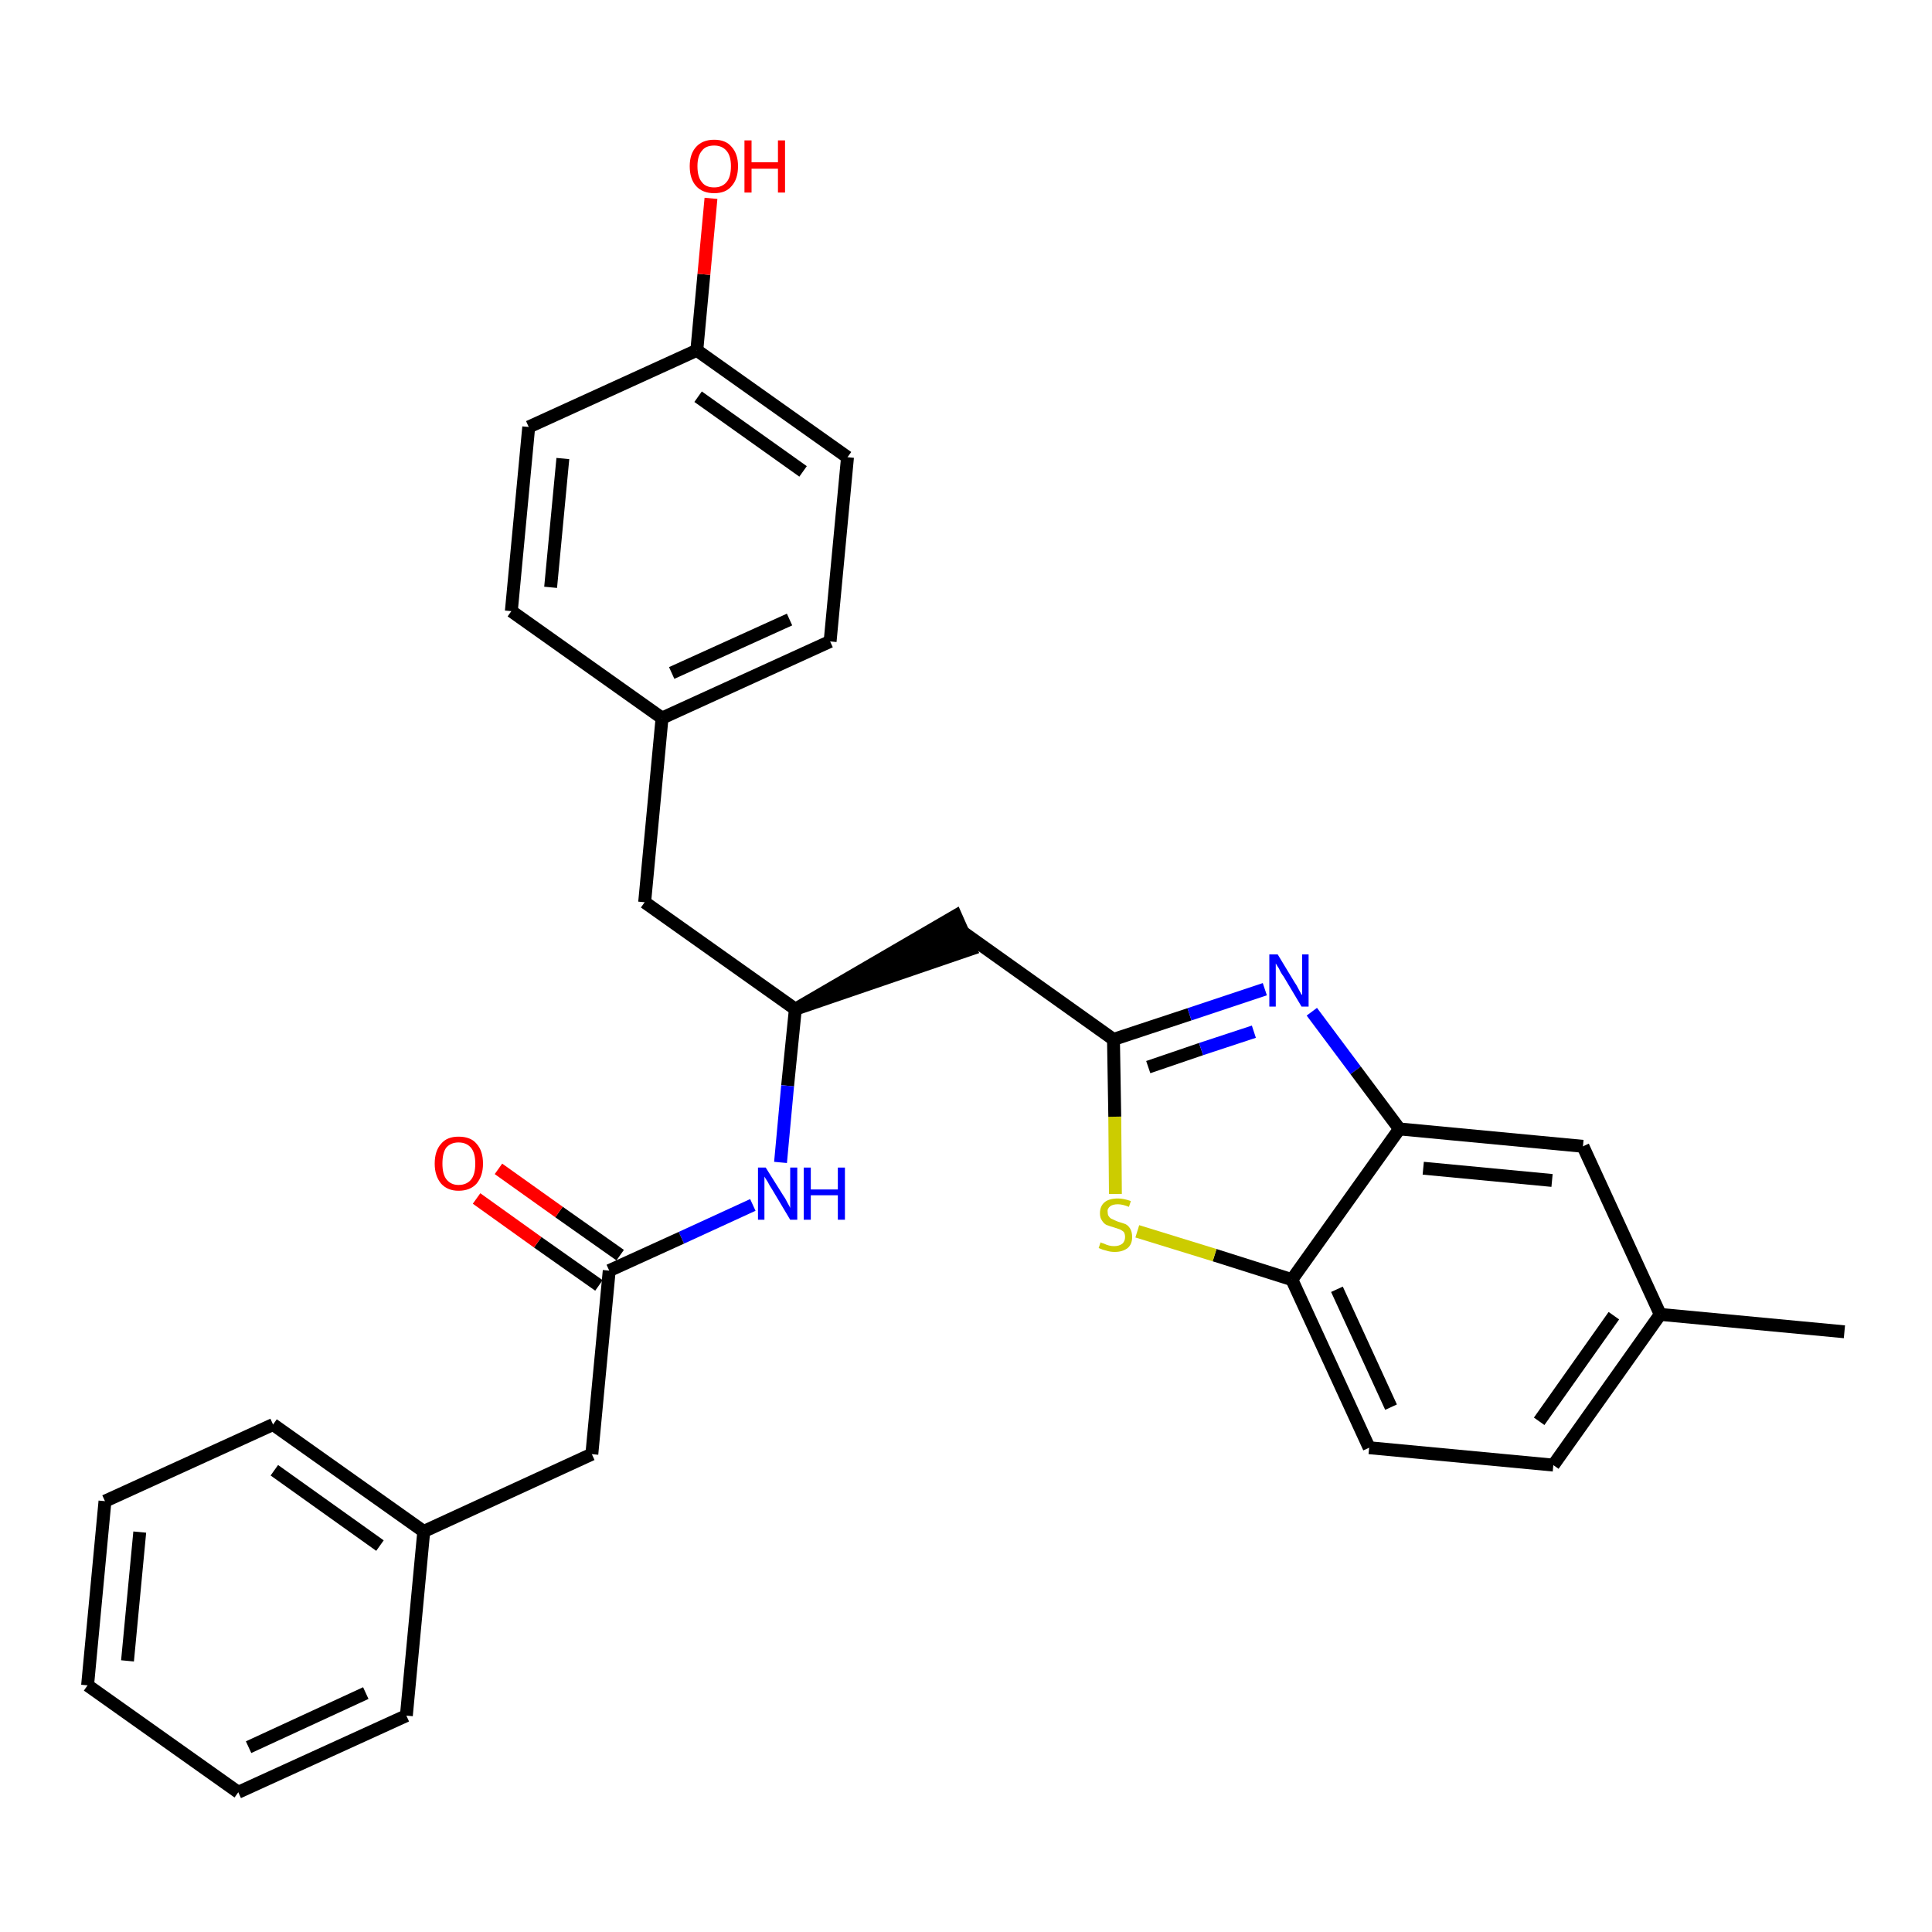 <?xml version='1.0' encoding='iso-8859-1'?>
<svg version='1.1' baseProfile='full'
              xmlns='http://www.w3.org/2000/svg'
                      xmlns:rdkit='http://www.rdkit.org/xml'
                      xmlns:xlink='http://www.w3.org/1999/xlink'
                  xml:space='preserve'
width='300px' height='300px' viewBox='0 0 300 300'>
<!-- END OF HEADER -->
<path class='bond-0 atom-0 atom-1' d='M 286.4,206.8 L 257.8,204.1' style='fill:none;fill-rule:evenodd;stroke:#000000;stroke-width:2.0px;stroke-linecap:butt;stroke-linejoin:miter;stroke-opacity:1' />
<path class='bond-1 atom-1 atom-2' d='M 257.8,204.1 L 241.2,227.5' style='fill:none;fill-rule:evenodd;stroke:#000000;stroke-width:2.0px;stroke-linecap:butt;stroke-linejoin:miter;stroke-opacity:1' />
<path class='bond-1 atom-1 atom-2' d='M 250.6,204.3 L 239.0,220.7' style='fill:none;fill-rule:evenodd;stroke:#000000;stroke-width:2.0px;stroke-linecap:butt;stroke-linejoin:miter;stroke-opacity:1' />
<path class='bond-29 atom-29 atom-1' d='M 245.8,178.0 L 257.8,204.1' style='fill:none;fill-rule:evenodd;stroke:#000000;stroke-width:2.0px;stroke-linecap:butt;stroke-linejoin:miter;stroke-opacity:1' />
<path class='bond-2 atom-2 atom-3' d='M 241.2,227.5 L 212.6,224.8' style='fill:none;fill-rule:evenodd;stroke:#000000;stroke-width:2.0px;stroke-linecap:butt;stroke-linejoin:miter;stroke-opacity:1' />
<path class='bond-3 atom-3 atom-4' d='M 212.6,224.8 L 200.6,198.7' style='fill:none;fill-rule:evenodd;stroke:#000000;stroke-width:2.0px;stroke-linecap:butt;stroke-linejoin:miter;stroke-opacity:1' />
<path class='bond-3 atom-3 atom-4' d='M 216.0,218.5 L 207.6,200.2' style='fill:none;fill-rule:evenodd;stroke:#000000;stroke-width:2.0px;stroke-linecap:butt;stroke-linejoin:miter;stroke-opacity:1' />
<path class='bond-4 atom-4 atom-5' d='M 200.6,198.7 L 188.6,194.9' style='fill:none;fill-rule:evenodd;stroke:#000000;stroke-width:2.0px;stroke-linecap:butt;stroke-linejoin:miter;stroke-opacity:1' />
<path class='bond-4 atom-4 atom-5' d='M 188.6,194.9 L 176.6,191.2' style='fill:none;fill-rule:evenodd;stroke:#CCCC00;stroke-width:2.0px;stroke-linecap:butt;stroke-linejoin:miter;stroke-opacity:1' />
<path class='bond-30 atom-28 atom-4' d='M 217.3,175.3 L 200.6,198.7' style='fill:none;fill-rule:evenodd;stroke:#000000;stroke-width:2.0px;stroke-linecap:butt;stroke-linejoin:miter;stroke-opacity:1' />
<path class='bond-5 atom-5 atom-6' d='M 173.2,185.4 L 173.1,173.4' style='fill:none;fill-rule:evenodd;stroke:#CCCC00;stroke-width:2.0px;stroke-linecap:butt;stroke-linejoin:miter;stroke-opacity:1' />
<path class='bond-5 atom-5 atom-6' d='M 173.1,173.4 L 172.9,161.4' style='fill:none;fill-rule:evenodd;stroke:#000000;stroke-width:2.0px;stroke-linecap:butt;stroke-linejoin:miter;stroke-opacity:1' />
<path class='bond-6 atom-6 atom-7' d='M 172.9,161.4 L 149.6,144.8' style='fill:none;fill-rule:evenodd;stroke:#000000;stroke-width:2.0px;stroke-linecap:butt;stroke-linejoin:miter;stroke-opacity:1' />
<path class='bond-26 atom-6 atom-27' d='M 172.9,161.4 L 184.7,157.5' style='fill:none;fill-rule:evenodd;stroke:#000000;stroke-width:2.0px;stroke-linecap:butt;stroke-linejoin:miter;stroke-opacity:1' />
<path class='bond-26 atom-6 atom-27' d='M 184.7,157.5 L 196.4,153.6' style='fill:none;fill-rule:evenodd;stroke:#0000FF;stroke-width:2.0px;stroke-linecap:butt;stroke-linejoin:miter;stroke-opacity:1' />
<path class='bond-26 atom-6 atom-27' d='M 178.3,165.7 L 186.5,162.9' style='fill:none;fill-rule:evenodd;stroke:#000000;stroke-width:2.0px;stroke-linecap:butt;stroke-linejoin:miter;stroke-opacity:1' />
<path class='bond-26 atom-6 atom-27' d='M 186.5,162.9 L 194.7,160.2' style='fill:none;fill-rule:evenodd;stroke:#0000FF;stroke-width:2.0px;stroke-linecap:butt;stroke-linejoin:miter;stroke-opacity:1' />
<path class='bond-7 atom-8 atom-7' d='M 123.5,156.7 L 150.7,147.4 L 148.4,142.2 Z' style='fill:#000000;fill-rule:evenodd;fill-opacity:1;stroke:#000000;stroke-width:2.0px;stroke-linecap:butt;stroke-linejoin:miter;stroke-opacity:1;' />
<path class='bond-8 atom-8 atom-9' d='M 123.5,156.7 L 100.1,140.1' style='fill:none;fill-rule:evenodd;stroke:#000000;stroke-width:2.0px;stroke-linecap:butt;stroke-linejoin:miter;stroke-opacity:1' />
<path class='bond-16 atom-8 atom-17' d='M 123.5,156.7 L 122.3,168.6' style='fill:none;fill-rule:evenodd;stroke:#000000;stroke-width:2.0px;stroke-linecap:butt;stroke-linejoin:miter;stroke-opacity:1' />
<path class='bond-16 atom-8 atom-17' d='M 122.3,168.6 L 121.2,180.5' style='fill:none;fill-rule:evenodd;stroke:#0000FF;stroke-width:2.0px;stroke-linecap:butt;stroke-linejoin:miter;stroke-opacity:1' />
<path class='bond-9 atom-9 atom-10' d='M 100.1,140.1 L 102.8,111.5' style='fill:none;fill-rule:evenodd;stroke:#000000;stroke-width:2.0px;stroke-linecap:butt;stroke-linejoin:miter;stroke-opacity:1' />
<path class='bond-10 atom-10 atom-11' d='M 102.8,111.5 L 128.9,99.6' style='fill:none;fill-rule:evenodd;stroke:#000000;stroke-width:2.0px;stroke-linecap:butt;stroke-linejoin:miter;stroke-opacity:1' />
<path class='bond-10 atom-10 atom-11' d='M 104.3,104.5 L 122.6,96.2' style='fill:none;fill-rule:evenodd;stroke:#000000;stroke-width:2.0px;stroke-linecap:butt;stroke-linejoin:miter;stroke-opacity:1' />
<path class='bond-31 atom-16 atom-10' d='M 79.4,94.9 L 102.8,111.5' style='fill:none;fill-rule:evenodd;stroke:#000000;stroke-width:2.0px;stroke-linecap:butt;stroke-linejoin:miter;stroke-opacity:1' />
<path class='bond-11 atom-11 atom-12' d='M 128.9,99.6 L 131.6,71.0' style='fill:none;fill-rule:evenodd;stroke:#000000;stroke-width:2.0px;stroke-linecap:butt;stroke-linejoin:miter;stroke-opacity:1' />
<path class='bond-12 atom-12 atom-13' d='M 131.6,71.0 L 108.2,54.4' style='fill:none;fill-rule:evenodd;stroke:#000000;stroke-width:2.0px;stroke-linecap:butt;stroke-linejoin:miter;stroke-opacity:1' />
<path class='bond-12 atom-12 atom-13' d='M 124.7,73.2 L 108.4,61.6' style='fill:none;fill-rule:evenodd;stroke:#000000;stroke-width:2.0px;stroke-linecap:butt;stroke-linejoin:miter;stroke-opacity:1' />
<path class='bond-13 atom-13 atom-14' d='M 108.2,54.4 L 109.3,42.6' style='fill:none;fill-rule:evenodd;stroke:#000000;stroke-width:2.0px;stroke-linecap:butt;stroke-linejoin:miter;stroke-opacity:1' />
<path class='bond-13 atom-13 atom-14' d='M 109.3,42.6 L 110.4,30.8' style='fill:none;fill-rule:evenodd;stroke:#FF0000;stroke-width:2.0px;stroke-linecap:butt;stroke-linejoin:miter;stroke-opacity:1' />
<path class='bond-14 atom-13 atom-15' d='M 108.2,54.4 L 82.1,66.3' style='fill:none;fill-rule:evenodd;stroke:#000000;stroke-width:2.0px;stroke-linecap:butt;stroke-linejoin:miter;stroke-opacity:1' />
<path class='bond-15 atom-15 atom-16' d='M 82.1,66.3 L 79.4,94.9' style='fill:none;fill-rule:evenodd;stroke:#000000;stroke-width:2.0px;stroke-linecap:butt;stroke-linejoin:miter;stroke-opacity:1' />
<path class='bond-15 atom-15 atom-16' d='M 87.4,71.2 L 85.5,91.2' style='fill:none;fill-rule:evenodd;stroke:#000000;stroke-width:2.0px;stroke-linecap:butt;stroke-linejoin:miter;stroke-opacity:1' />
<path class='bond-17 atom-17 atom-18' d='M 116.9,187.1 L 105.8,192.2' style='fill:none;fill-rule:evenodd;stroke:#0000FF;stroke-width:2.0px;stroke-linecap:butt;stroke-linejoin:miter;stroke-opacity:1' />
<path class='bond-17 atom-17 atom-18' d='M 105.8,192.2 L 94.6,197.3' style='fill:none;fill-rule:evenodd;stroke:#000000;stroke-width:2.0px;stroke-linecap:butt;stroke-linejoin:miter;stroke-opacity:1' />
<path class='bond-18 atom-18 atom-19' d='M 96.3,194.9 L 86.8,188.2' style='fill:none;fill-rule:evenodd;stroke:#000000;stroke-width:2.0px;stroke-linecap:butt;stroke-linejoin:miter;stroke-opacity:1' />
<path class='bond-18 atom-18 atom-19' d='M 86.8,188.2 L 77.4,181.5' style='fill:none;fill-rule:evenodd;stroke:#FF0000;stroke-width:2.0px;stroke-linecap:butt;stroke-linejoin:miter;stroke-opacity:1' />
<path class='bond-18 atom-18 atom-19' d='M 93.0,199.6 L 83.5,192.9' style='fill:none;fill-rule:evenodd;stroke:#000000;stroke-width:2.0px;stroke-linecap:butt;stroke-linejoin:miter;stroke-opacity:1' />
<path class='bond-18 atom-18 atom-19' d='M 83.5,192.9 L 74.0,186.1' style='fill:none;fill-rule:evenodd;stroke:#FF0000;stroke-width:2.0px;stroke-linecap:butt;stroke-linejoin:miter;stroke-opacity:1' />
<path class='bond-19 atom-18 atom-20' d='M 94.6,197.3 L 91.9,225.8' style='fill:none;fill-rule:evenodd;stroke:#000000;stroke-width:2.0px;stroke-linecap:butt;stroke-linejoin:miter;stroke-opacity:1' />
<path class='bond-20 atom-20 atom-21' d='M 91.9,225.8 L 65.8,237.8' style='fill:none;fill-rule:evenodd;stroke:#000000;stroke-width:2.0px;stroke-linecap:butt;stroke-linejoin:miter;stroke-opacity:1' />
<path class='bond-21 atom-21 atom-22' d='M 65.8,237.8 L 42.4,221.2' style='fill:none;fill-rule:evenodd;stroke:#000000;stroke-width:2.0px;stroke-linecap:butt;stroke-linejoin:miter;stroke-opacity:1' />
<path class='bond-21 atom-21 atom-22' d='M 59.0,240.0 L 42.6,228.3' style='fill:none;fill-rule:evenodd;stroke:#000000;stroke-width:2.0px;stroke-linecap:butt;stroke-linejoin:miter;stroke-opacity:1' />
<path class='bond-32 atom-26 atom-21' d='M 63.1,266.4 L 65.8,237.8' style='fill:none;fill-rule:evenodd;stroke:#000000;stroke-width:2.0px;stroke-linecap:butt;stroke-linejoin:miter;stroke-opacity:1' />
<path class='bond-22 atom-22 atom-23' d='M 42.4,221.2 L 16.3,233.1' style='fill:none;fill-rule:evenodd;stroke:#000000;stroke-width:2.0px;stroke-linecap:butt;stroke-linejoin:miter;stroke-opacity:1' />
<path class='bond-23 atom-23 atom-24' d='M 16.3,233.1 L 13.6,261.7' style='fill:none;fill-rule:evenodd;stroke:#000000;stroke-width:2.0px;stroke-linecap:butt;stroke-linejoin:miter;stroke-opacity:1' />
<path class='bond-23 atom-23 atom-24' d='M 21.7,237.9 L 19.8,257.9' style='fill:none;fill-rule:evenodd;stroke:#000000;stroke-width:2.0px;stroke-linecap:butt;stroke-linejoin:miter;stroke-opacity:1' />
<path class='bond-24 atom-24 atom-25' d='M 13.6,261.7 L 37.0,278.3' style='fill:none;fill-rule:evenodd;stroke:#000000;stroke-width:2.0px;stroke-linecap:butt;stroke-linejoin:miter;stroke-opacity:1' />
<path class='bond-25 atom-25 atom-26' d='M 37.0,278.3 L 63.1,266.4' style='fill:none;fill-rule:evenodd;stroke:#000000;stroke-width:2.0px;stroke-linecap:butt;stroke-linejoin:miter;stroke-opacity:1' />
<path class='bond-25 atom-25 atom-26' d='M 38.6,271.3 L 56.8,262.9' style='fill:none;fill-rule:evenodd;stroke:#000000;stroke-width:2.0px;stroke-linecap:butt;stroke-linejoin:miter;stroke-opacity:1' />
<path class='bond-27 atom-27 atom-28' d='M 203.7,157.1 L 210.5,166.2' style='fill:none;fill-rule:evenodd;stroke:#0000FF;stroke-width:2.0px;stroke-linecap:butt;stroke-linejoin:miter;stroke-opacity:1' />
<path class='bond-27 atom-27 atom-28' d='M 210.5,166.2 L 217.3,175.3' style='fill:none;fill-rule:evenodd;stroke:#000000;stroke-width:2.0px;stroke-linecap:butt;stroke-linejoin:miter;stroke-opacity:1' />
<path class='bond-28 atom-28 atom-29' d='M 217.3,175.3 L 245.8,178.0' style='fill:none;fill-rule:evenodd;stroke:#000000;stroke-width:2.0px;stroke-linecap:butt;stroke-linejoin:miter;stroke-opacity:1' />
<path class='bond-28 atom-28 atom-29' d='M 221.0,181.4 L 241.0,183.3' style='fill:none;fill-rule:evenodd;stroke:#000000;stroke-width:2.0px;stroke-linecap:butt;stroke-linejoin:miter;stroke-opacity:1' />
<path  class='atom-5' d='M 170.9 192.9
Q 171.0 193.0, 171.4 193.1
Q 171.8 193.3, 172.2 193.4
Q 172.6 193.5, 173.0 193.5
Q 173.8 193.5, 174.3 193.1
Q 174.7 192.7, 174.7 192.1
Q 174.7 191.6, 174.5 191.3
Q 174.3 191.1, 173.9 190.9
Q 173.6 190.8, 173.0 190.6
Q 172.3 190.4, 171.8 190.2
Q 171.4 190.0, 171.1 189.5
Q 170.8 189.1, 170.8 188.4
Q 170.8 187.3, 171.5 186.7
Q 172.2 186.1, 173.6 186.1
Q 174.5 186.1, 175.6 186.5
L 175.3 187.4
Q 174.3 187.0, 173.6 187.0
Q 172.8 187.0, 172.4 187.3
Q 171.9 187.7, 172.0 188.2
Q 172.0 188.7, 172.2 188.9
Q 172.4 189.2, 172.7 189.3
Q 173.1 189.5, 173.6 189.7
Q 174.3 189.9, 174.8 190.1
Q 175.2 190.3, 175.5 190.8
Q 175.8 191.3, 175.8 192.1
Q 175.8 193.2, 175.1 193.8
Q 174.3 194.4, 173.1 194.4
Q 172.4 194.4, 171.8 194.2
Q 171.3 194.1, 170.6 193.8
L 170.9 192.9
' fill='#CCCC00'/>
<path  class='atom-14' d='M 107.1 25.8
Q 107.1 23.9, 108.1 22.8
Q 109.1 21.7, 110.9 21.7
Q 112.7 21.7, 113.6 22.8
Q 114.6 23.9, 114.6 25.8
Q 114.6 27.8, 113.6 28.9
Q 112.7 30.0, 110.9 30.0
Q 109.1 30.0, 108.1 28.9
Q 107.1 27.8, 107.1 25.8
M 110.9 29.1
Q 112.1 29.1, 112.8 28.3
Q 113.5 27.5, 113.5 25.8
Q 113.5 24.2, 112.8 23.4
Q 112.1 22.6, 110.9 22.6
Q 109.6 22.6, 109.0 23.4
Q 108.3 24.2, 108.3 25.8
Q 108.3 27.5, 109.0 28.3
Q 109.6 29.1, 110.9 29.1
' fill='#FF0000'/>
<path  class='atom-14' d='M 115.6 21.8
L 116.7 21.8
L 116.7 25.2
L 120.8 25.2
L 120.8 21.8
L 121.9 21.8
L 121.9 29.9
L 120.8 29.9
L 120.8 26.2
L 116.7 26.2
L 116.7 29.9
L 115.6 29.9
L 115.6 21.8
' fill='#FF0000'/>
<path  class='atom-17' d='M 118.9 181.3
L 121.6 185.6
Q 121.9 186.0, 122.3 186.8
Q 122.7 187.5, 122.7 187.6
L 122.7 181.3
L 123.8 181.3
L 123.8 189.4
L 122.7 189.4
L 119.9 184.7
Q 119.5 184.1, 119.2 183.5
Q 118.8 182.9, 118.7 182.7
L 118.7 189.4
L 117.7 189.4
L 117.7 181.3
L 118.9 181.3
' fill='#0000FF'/>
<path  class='atom-17' d='M 124.8 181.3
L 125.9 181.3
L 125.9 184.7
L 130.1 184.7
L 130.1 181.3
L 131.2 181.3
L 131.2 189.4
L 130.1 189.4
L 130.1 185.6
L 125.9 185.6
L 125.9 189.4
L 124.8 189.4
L 124.8 181.3
' fill='#0000FF'/>
<path  class='atom-19' d='M 67.5 180.7
Q 67.5 178.7, 68.5 177.6
Q 69.4 176.5, 71.2 176.5
Q 73.1 176.5, 74.0 177.6
Q 75.0 178.7, 75.0 180.7
Q 75.0 182.6, 74.0 183.8
Q 73.0 184.9, 71.2 184.9
Q 69.5 184.9, 68.5 183.8
Q 67.5 182.6, 67.5 180.7
M 71.2 184.0
Q 72.5 184.0, 73.2 183.1
Q 73.8 182.3, 73.8 180.7
Q 73.8 179.1, 73.2 178.3
Q 72.5 177.4, 71.2 177.4
Q 70.0 177.4, 69.3 178.2
Q 68.7 179.0, 68.7 180.7
Q 68.7 182.3, 69.3 183.1
Q 70.0 184.0, 71.2 184.0
' fill='#FF0000'/>
<path  class='atom-27' d='M 198.4 148.2
L 201.0 152.5
Q 201.3 152.9, 201.7 153.7
Q 202.1 154.5, 202.2 154.5
L 202.2 148.2
L 203.2 148.2
L 203.2 156.3
L 202.1 156.3
L 199.3 151.6
Q 198.9 151.1, 198.6 150.4
Q 198.2 149.8, 198.1 149.6
L 198.1 156.3
L 197.1 156.3
L 197.1 148.2
L 198.4 148.2
' fill='#0000FF'/>
</svg>
